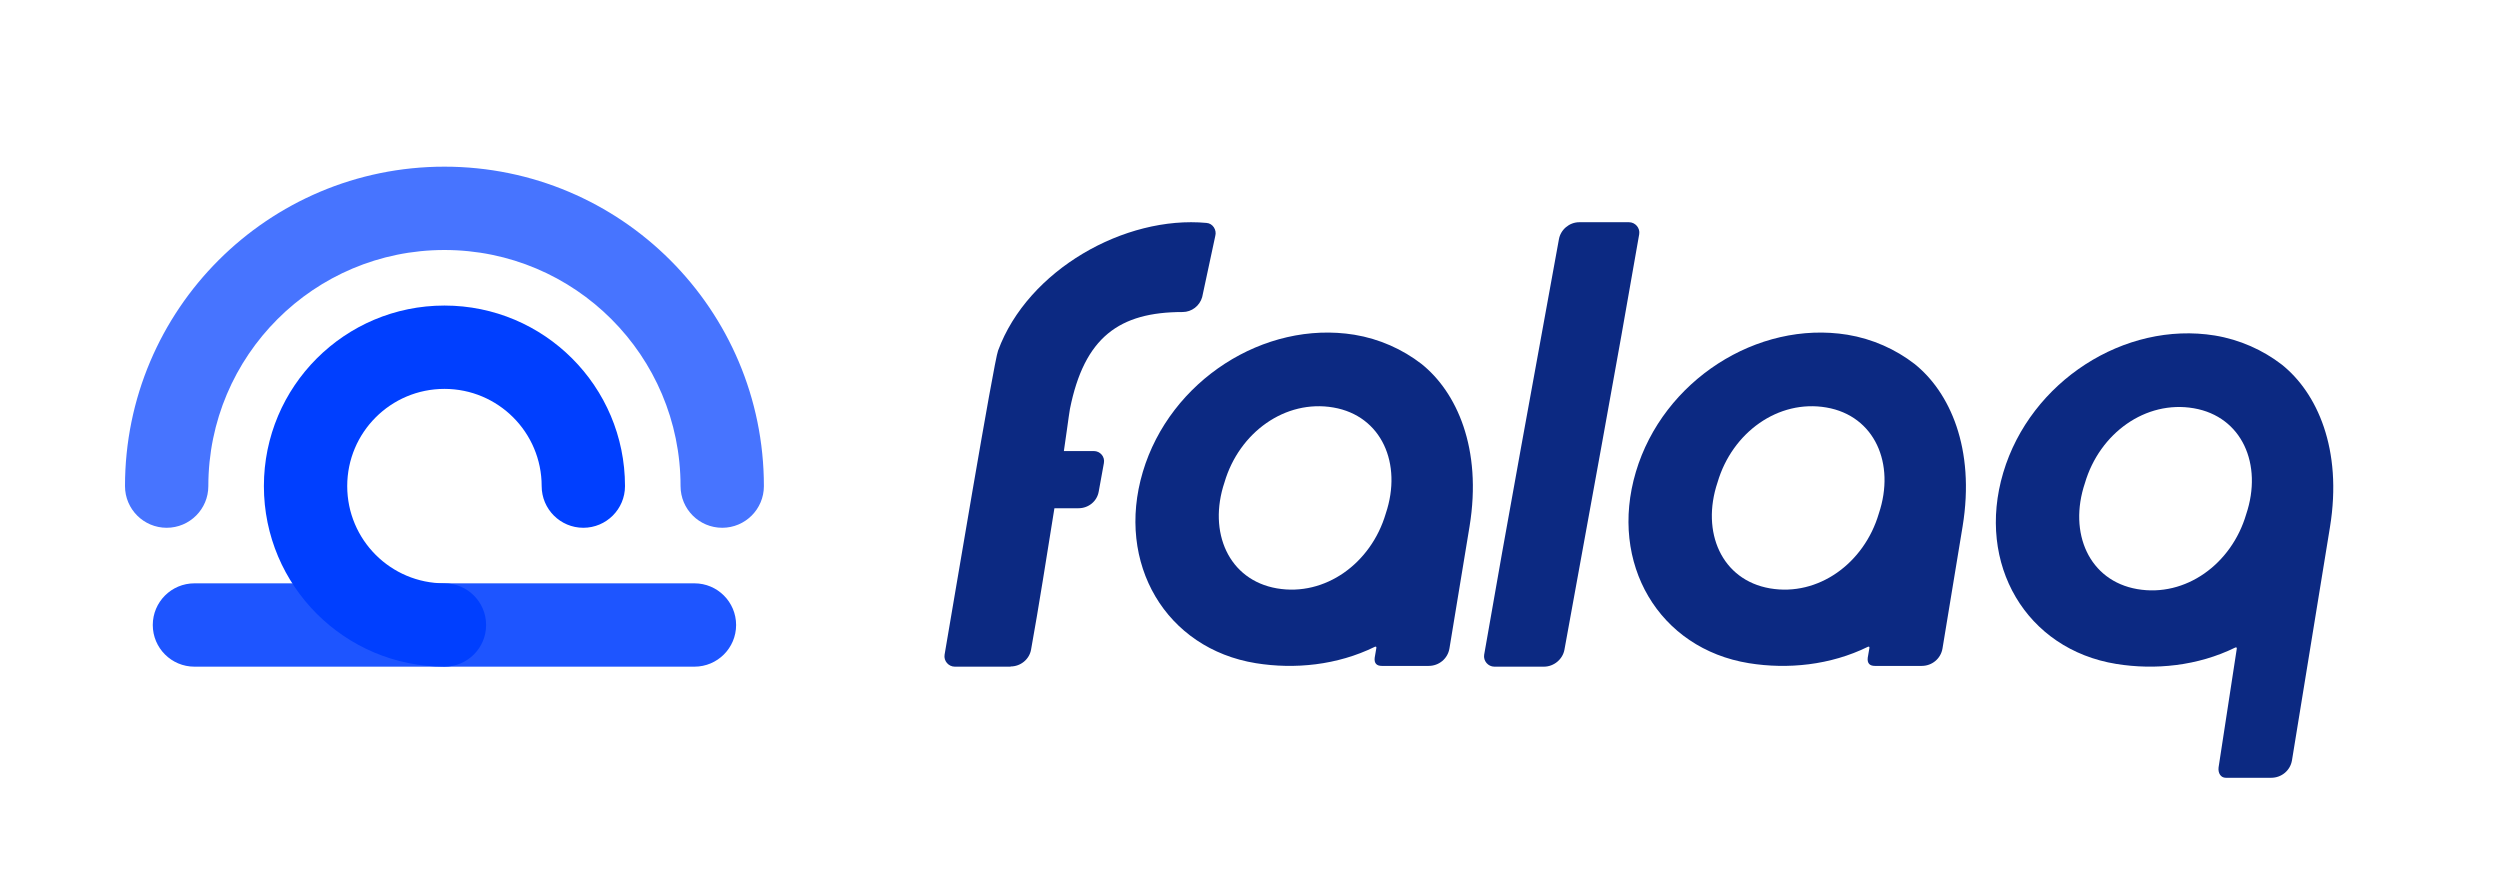 <svg width="180" height="64" viewBox="0 0 180 64" fill="none" xmlns="http://www.w3.org/2000/svg">
<path opacity="0.88" fill-rule="evenodd" clip-rule="evenodd" d="M11 45C11 43.343 12.343 42 14 42H50C51.657 42 53 43.343 53 45C53 46.657 51.657 48 50 48H14C12.343 48 11 46.657 11 45Z" fill="#003FFF"/>
<path fill-rule="evenodd" clip-rule="evenodd" d="M32 28C28.134 28 25 31.134 25 35C25 38.866 28.134 42 32 42C33.657 42 35 43.343 35 45C35 46.657 33.657 48 32 48C24.82 48 19 42.18 19 35C19 27.82 24.82 22 32 22C39.18 22 45 27.82 45 35C45 36.657 43.657 38 42 38C40.343 38 39 36.657 39 35C39 31.134 35.866 28 32 28Z" fill="#003FFF"/>
<path opacity="0.72" fill-rule="evenodd" clip-rule="evenodd" d="M32 18C22.611 18 15 25.611 15 35C15 36.657 13.657 38 12 38C10.343 38 9 36.657 9 35C9 22.297 19.297 12 32 12C44.703 12 55 22.297 55 35C55 36.657 53.657 38 52 38C50.343 38 49 36.657 49 35C49 25.611 41.389 18 32 18Z" fill="#003FFF"/>
<path d="M72.77 47.985C73.489 47.985 74.118 47.465 74.238 46.766C74.779 43.781 75.397 39.841 75.918 36.593H77.658C78.369 36.593 78.991 36.093 79.109 35.387L79.48 33.343C79.569 32.887 79.213 32.475 78.754 32.475H76.599C76.67 32.075 76.977 29.738 77.034 29.452C78.069 24.278 80.592 22.466 85.148 22.466C85.808 22.466 86.377 22.02 86.556 21.395L87.5 16.988C87.62 16.557 87.32 16.081 86.871 16.051C81 15.501 74.004 19.427 71.862 25.242C71.564 25.983 68.552 44 68.015 47.108L68.01 47.138C67.935 47.584 68.294 48 68.744 48H72.755L72.77 47.985Z" fill="#0C2982"/>
<path fill-rule="evenodd" clip-rule="evenodd" d="M99.489 47.945H102.867C103.606 47.945 104.24 47.421 104.36 46.687L105.808 37.901C106.728 32.273 104.873 28.217 102.339 26.197C100.982 25.149 99.323 24.4 97.514 24.101C91.029 23.053 84.243 27.394 82.282 33.98C80.322 40.566 83.941 46.702 90.426 47.75C93.216 48.199 96.277 47.9 98.992 46.568C99.067 46.538 99.112 46.568 99.097 46.657L98.977 47.361C98.931 47.765 99.127 47.945 99.489 47.945ZM91.934 42.362C95.402 42.96 98.72 40.566 99.776 36.973C100.982 33.381 99.474 29.938 96.006 29.34C92.537 28.741 89.219 31.136 88.164 34.728C86.957 38.32 88.465 41.763 91.934 42.362Z" fill="#0C2982"/>
<path d="M111.162 48C111.881 48 112.522 47.465 112.642 46.766C114.336 37.424 116.407 26.215 118.023 16.862C118.098 16.416 117.738 16 117.289 16L113.71 16C112.991 16 112.361 16.535 112.241 17.234C110.547 26.576 108.476 37.785 106.86 47.138C106.785 47.584 107.145 48 107.594 48H111.162Z" fill="#0C2982"/>
<path fill-rule="evenodd" clip-rule="evenodd" d="M134.989 47.945H138.367C139.106 47.945 139.74 47.421 139.86 46.687L141.308 37.901C142.228 32.273 140.373 28.217 137.839 26.197C136.482 25.149 134.823 24.4 133.014 24.101C126.529 23.053 119.743 27.394 117.782 33.98C115.822 40.566 119.441 46.702 125.926 47.75C128.716 48.199 131.777 47.9 134.492 46.568C134.567 46.538 134.612 46.568 134.597 46.657L134.476 47.361C134.431 47.765 134.627 47.945 134.989 47.945ZM127.434 42.362C130.902 42.96 134.22 40.566 135.276 36.973C136.482 33.381 134.974 29.938 131.506 29.34C128.037 28.741 124.719 31.136 123.664 34.728C122.457 38.32 123.965 41.763 127.434 42.362Z" fill="#0C2982"/>
<path fill-rule="evenodd" clip-rule="evenodd" d="M160.256 56H163.53C164.269 56 164.903 55.473 165.023 54.74L167.757 37.956C168.677 32.328 166.822 28.272 164.289 26.251C162.932 25.204 161.273 24.455 159.463 24.156C152.979 23.108 146.193 27.449 144.233 34.034C142.272 40.62 145.891 46.757 152.376 47.804C155.166 48.253 158.227 47.954 160.941 46.622C161.017 46.592 161.062 46.622 161.047 46.712L159.736 55.262C159.691 55.666 159.895 56 160.256 56ZM153.884 42.416C157.352 43.015 160.67 40.62 161.725 37.028C162.932 33.436 161.424 29.993 157.955 29.395C154.487 28.796 151.169 31.191 150.114 34.783C148.907 38.375 150.415 41.817 153.884 42.416Z" fill="#0C2982"/>
</svg>
